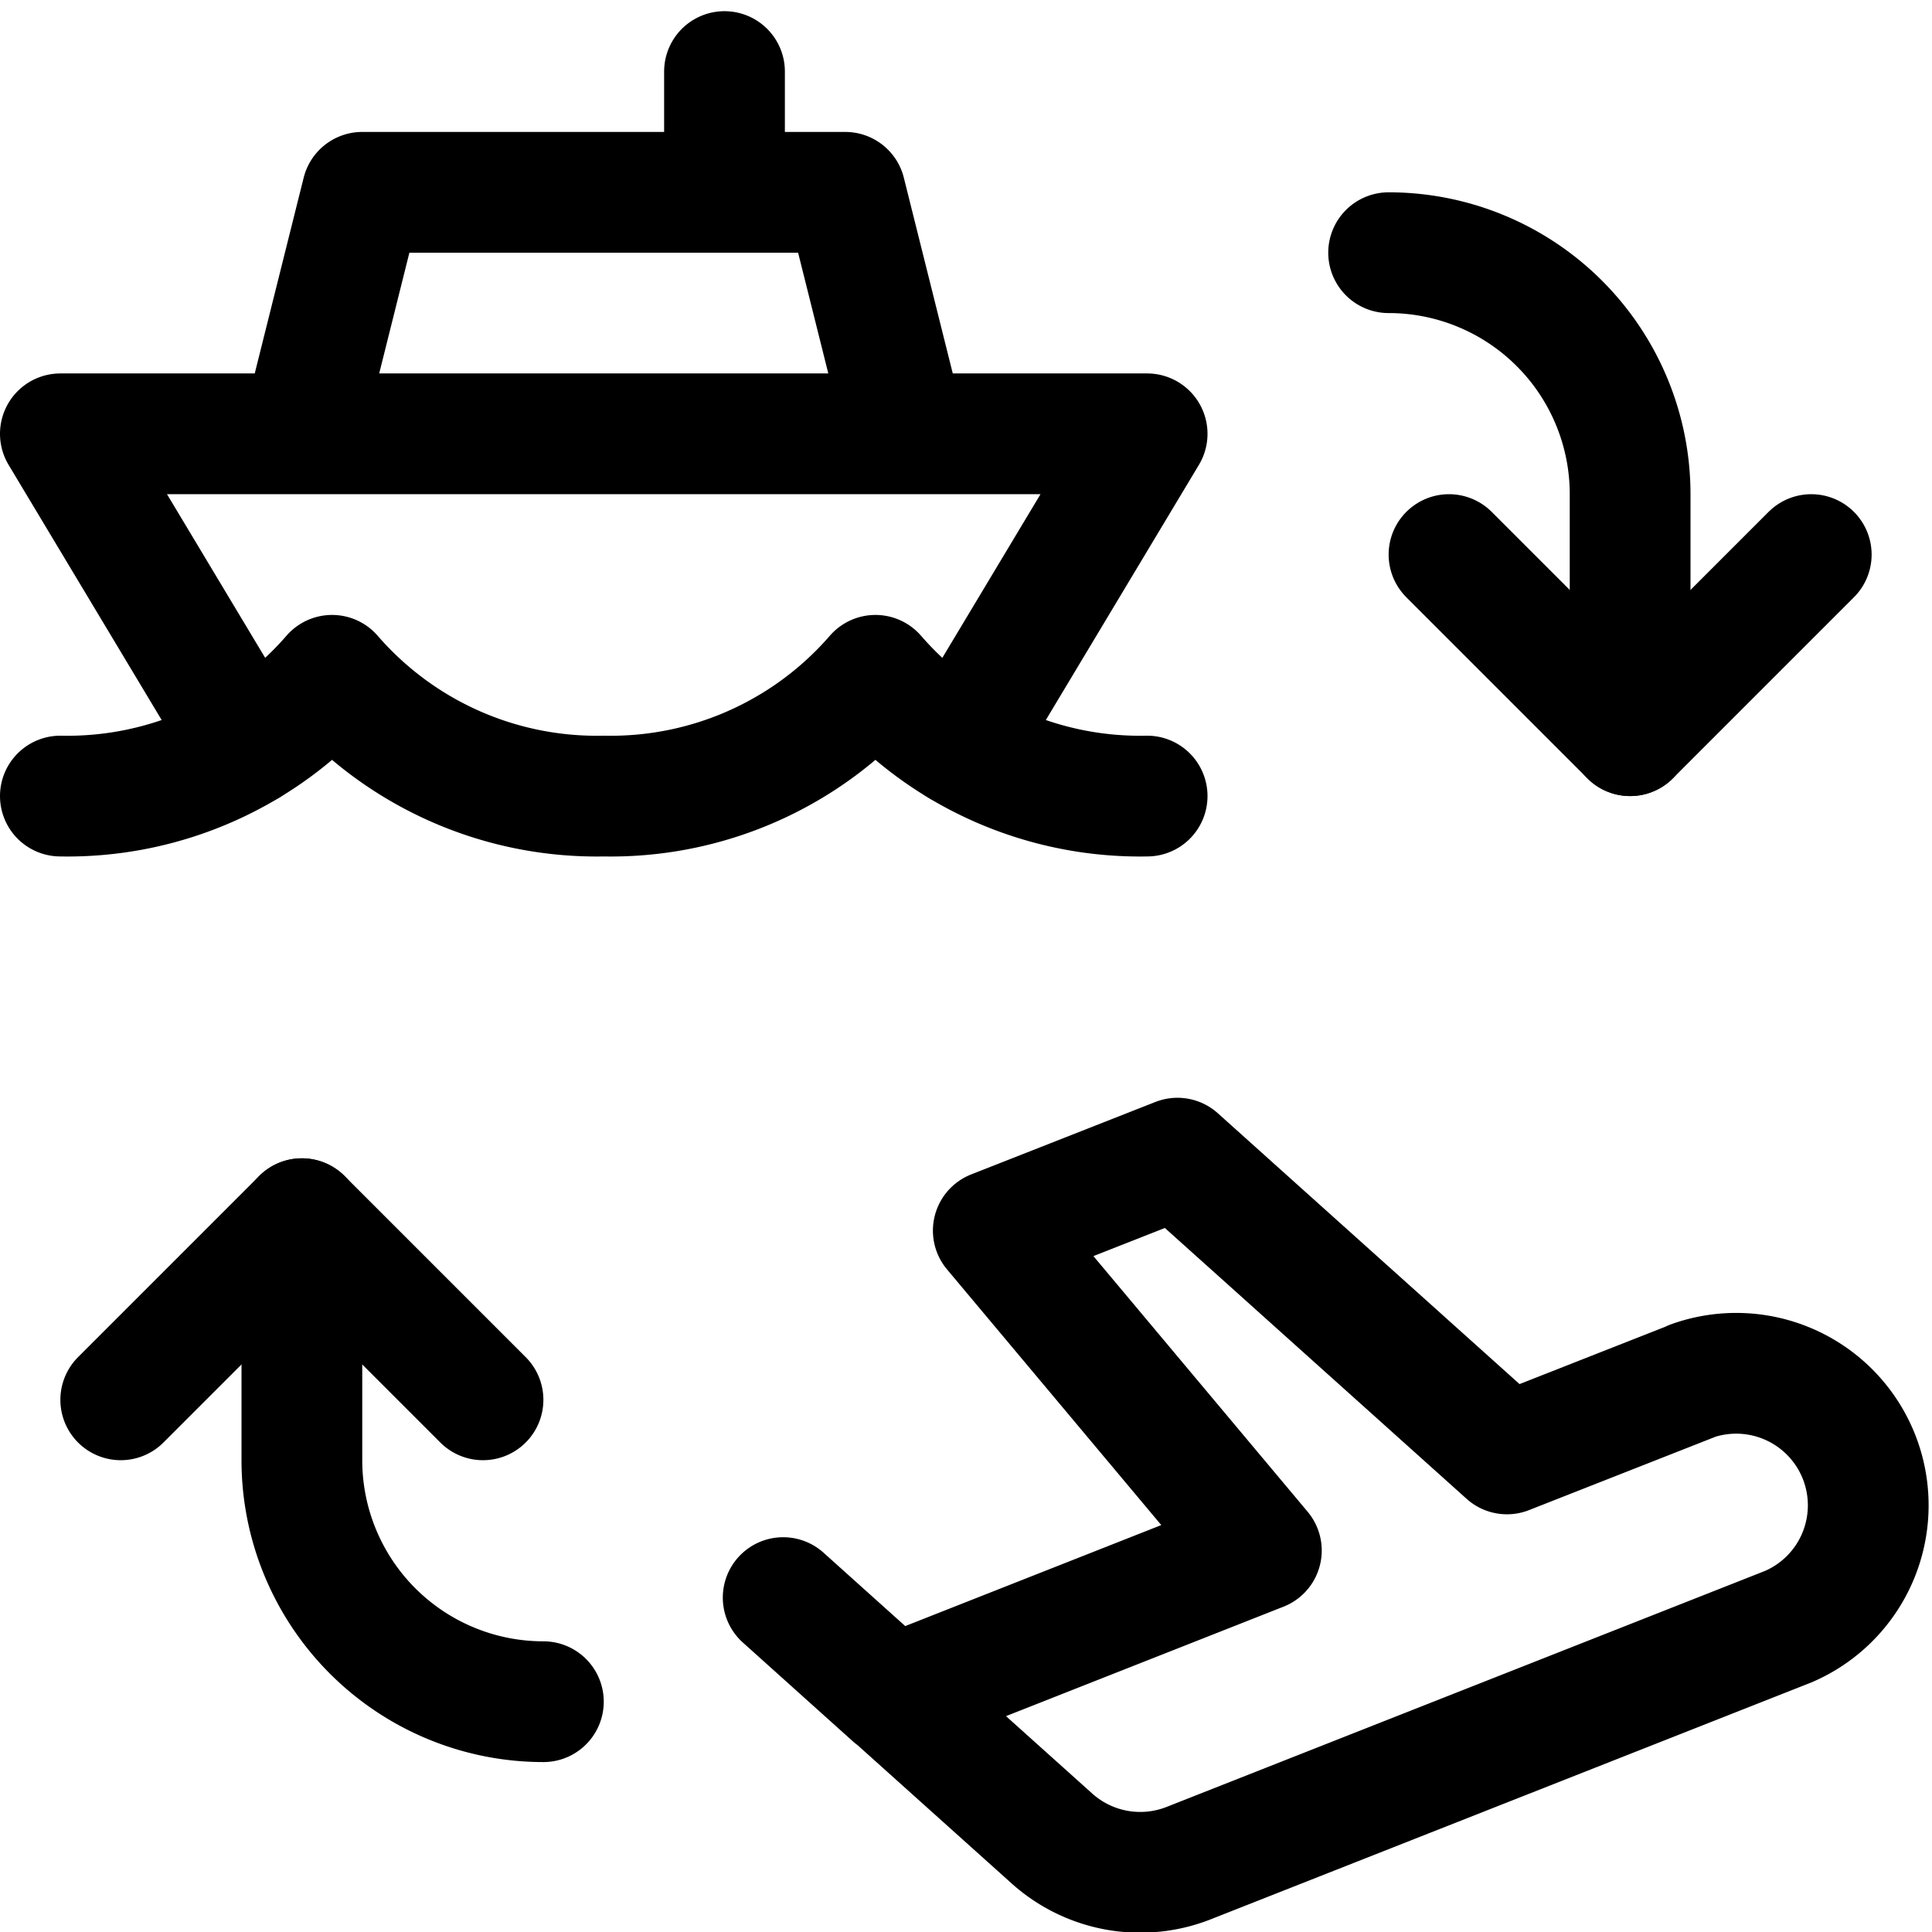 <svg xmlns="http://www.w3.org/2000/svg" width="24" height="24" viewBox="0 0 24 24"><defs><style>.a{fill:none;stroke:#000;stroke-linecap:round;stroke-linejoin:round;stroke-width:1.5px}</style></defs><path d="m22.5 6.889-2.25 2.25L18 6.889" class="a"/><path d="M17.25 3.139a3 3 0 0 1 3 3v3M1.5 17.389l2.25-2.25L6 17.389" class="a"/><path d="M6.75 21.139a3 3 0 0 1-3-3v-3m5.979 4.707 1.364 1.225m9.915-3.91-2.288.9-4.093-3.674-2.288.9 3.33 3.974-4.576 1.805 1.974 1.772a1.642 1.642 0 0 0 1.7.306l7.447-2.937a1.64 1.64 0 0 0-1.2-3.051zM3.077 9.268.75 5.389h13.5l-2.327 3.879m-.673-3.879h-7.5l.75-3h6zm-2.25-3v-1.5" class="a"/><path d="M14.25 9.889a4.349 4.349 0 0 1-3.375-1.5 4.349 4.349 0 0 1-3.375 1.5 4.349 4.349 0 0 1-3.375-1.5 4.349 4.349 0 0 1-3.375 1.5" class="a"/></svg>